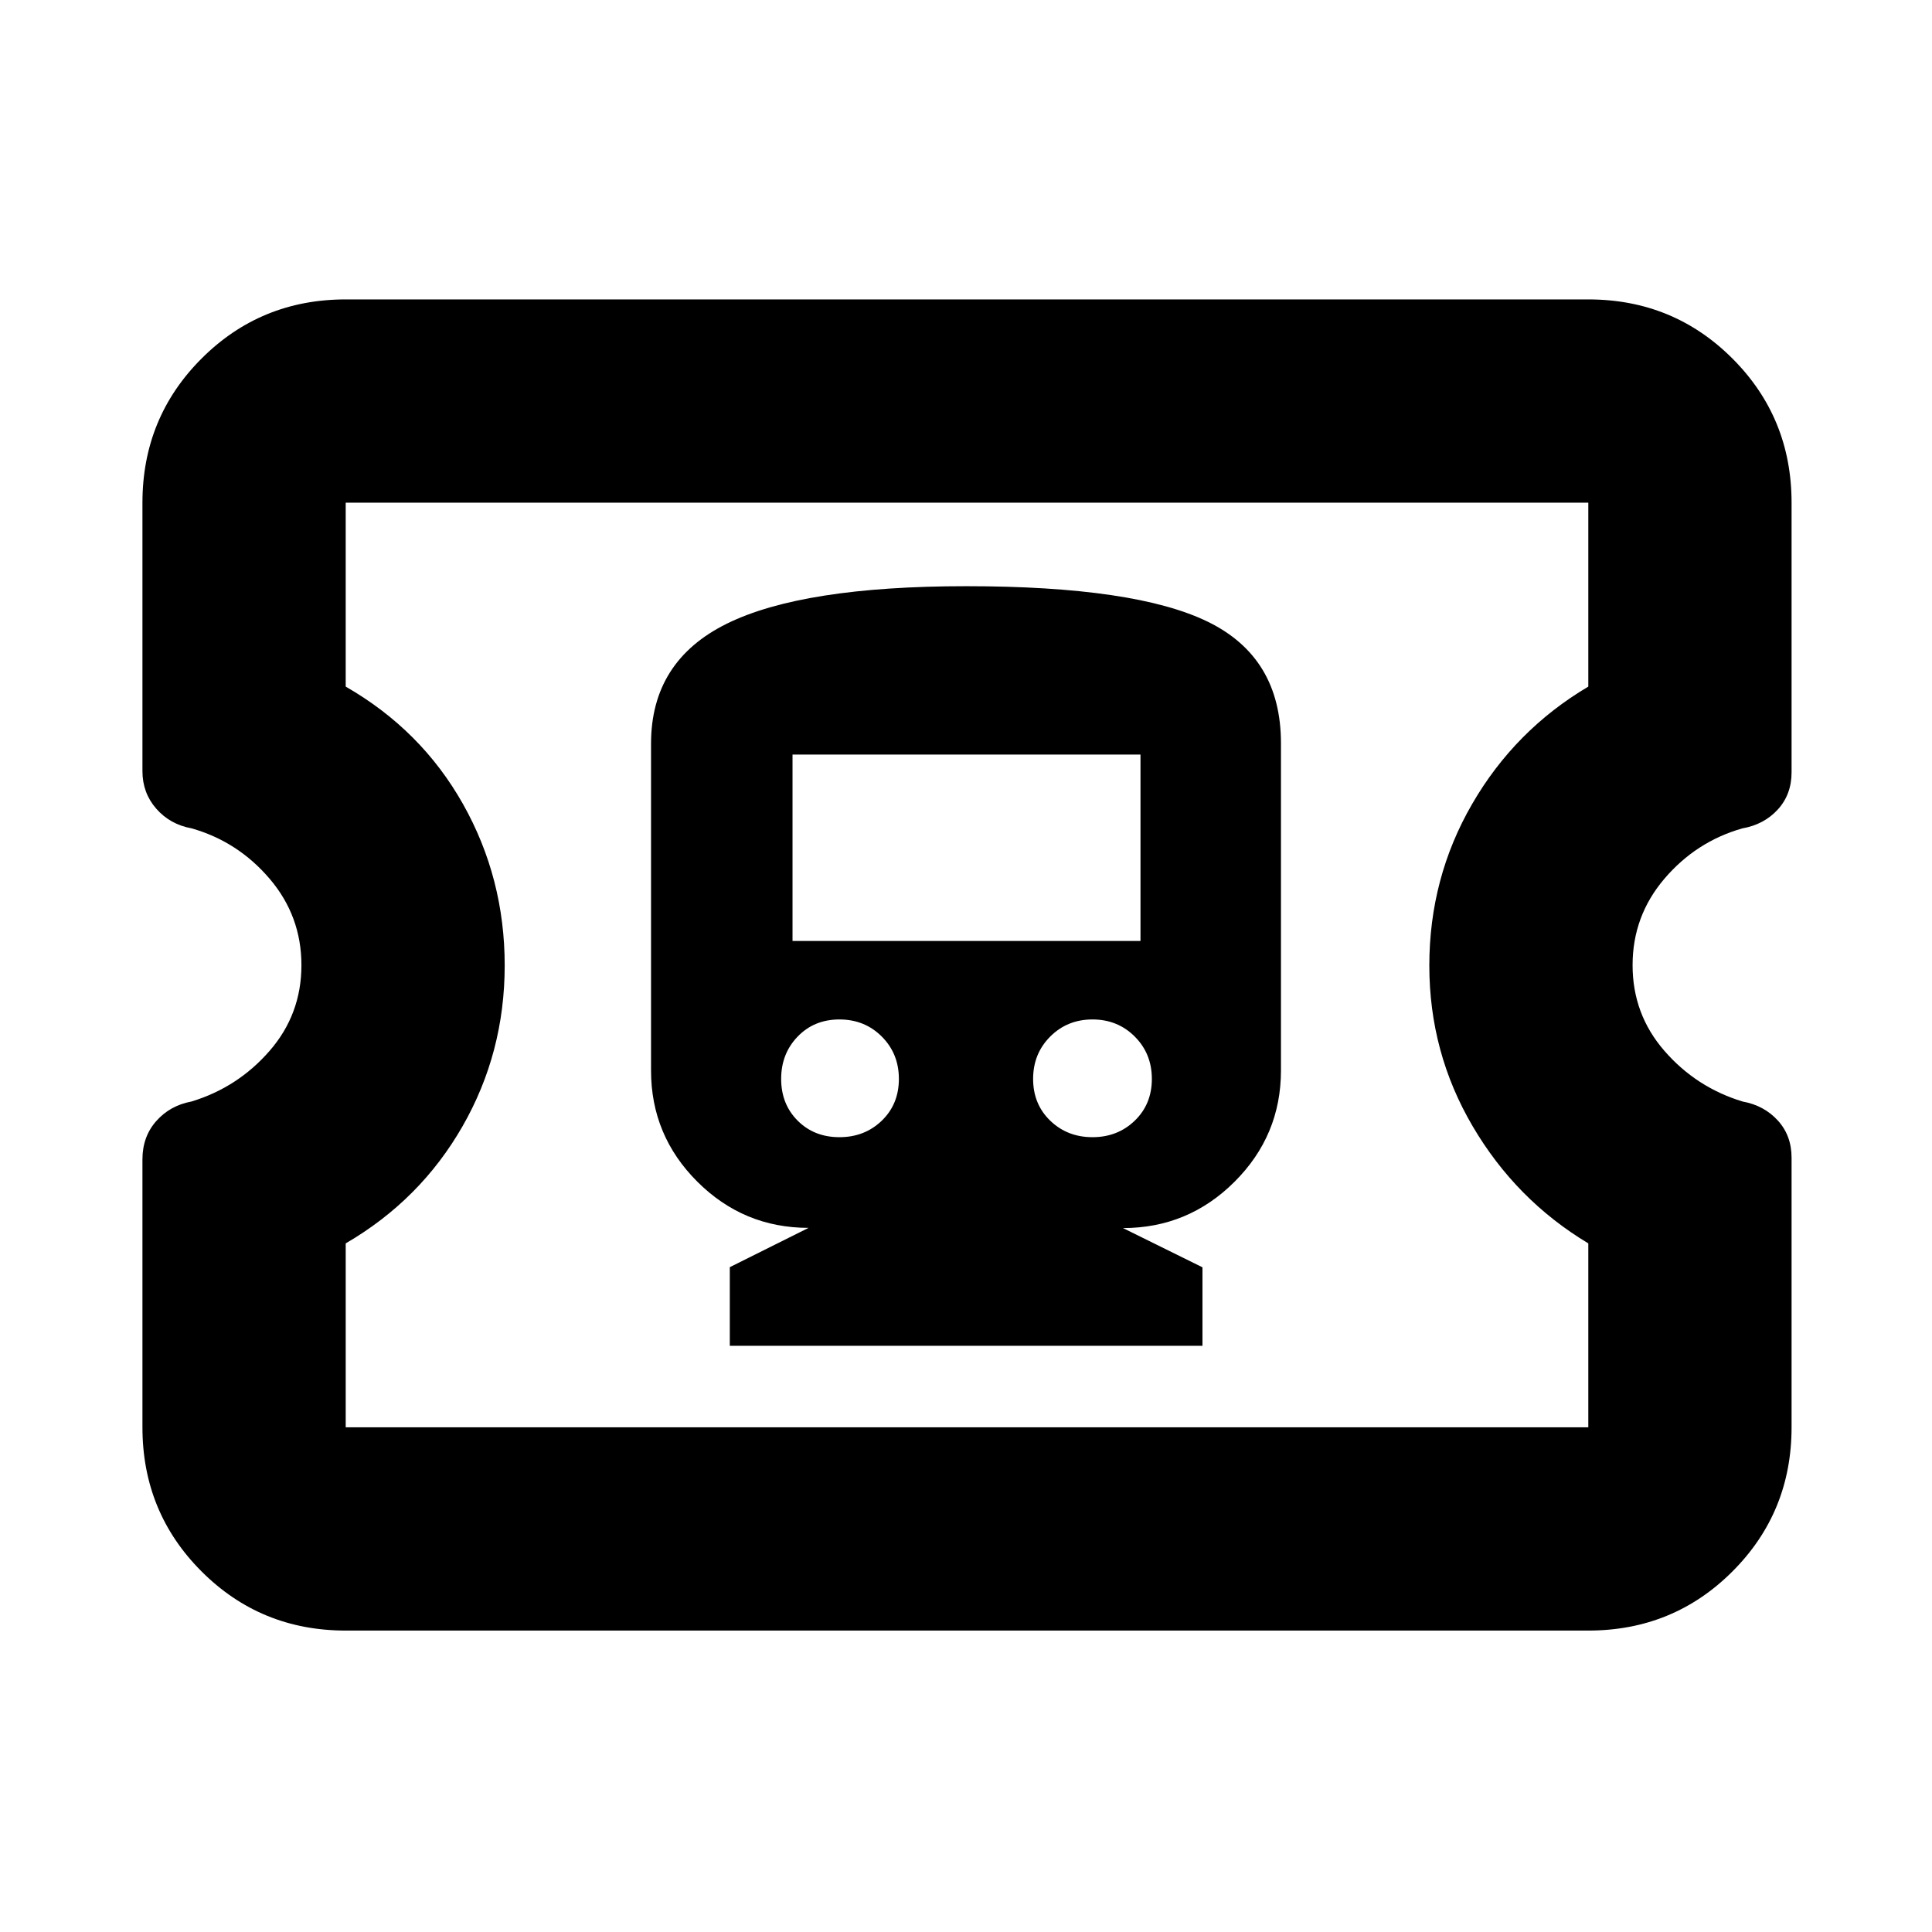<svg xmlns="http://www.w3.org/2000/svg" height="24" viewBox="0 -960 960 960" width="24"><path d="M362.64-291.28H597.5v-39l-39.5-19.5q32.38 0 55.44-23.01 23.06-23 23.06-55.3v-162.63q0-42.5-36.16-60.25-36.17-17.75-120.22-17.75-81.12 0-118.87 18.58t-37.75 59.65v162.44q0 32.27 23 55.22 22.99 22.95 55.29 22.95l-39.15 19.53v39.07Zm54.47-103.66q-12.55 0-20.75-8.2-8.21-8.2-8.21-20.75t8.21-21.05q8.2-8.5 20.75-8.5 12.54 0 21.04 8.5t8.5 21.05q0 12.55-8.5 20.75t-21.04 8.2Zm125.74 0q-12.5 0-21-8.2t-8.5-20.75q0-12.55 8.5-21.05t21-8.5q12.5 0 21 8.5t8.5 21.05q0 12.55-8.5 20.75t-21 8.2Zm-149.05-97.5v-92.62h172.9v92.62H393.8ZM171.78-149.78q-42.24 0-71.62-29.38-29.38-29.38-29.38-71.62v-133.14q0-11.25 6.84-19 6.85-7.75 17.43-9.72 23.07-6.98 38.9-25.18 15.83-18.19 15.83-42.59 0-24.39-15.78-42.92-15.79-18.52-38.78-25.06-10.75-1.96-17.6-9.81-6.84-7.84-6.84-18.63v-133.39q0-42.24 29.38-71.62 29.38-29.38 71.62-29.38h617.44q42.24 0 71.62 29.38 29.38 29.38 29.38 71.62v133.96q0 11-6.84 18.5-6.85 7.49-17.6 9.37-22.99 6.54-38.78 25.06-15.78 18.53-15.78 42.92 0 24.4 15.83 42.59 15.83 18.2 38.9 25.18 10.58 1.91 17.43 9.4 6.84 7.5 6.84 18.5v133.96q0 42.24-29.38 71.62-29.38 29.38-71.62 29.38H171.78Zm0-101h617.44v-91.39q-35.94-21.57-57.47-58.22t-21.53-79.82q0-43.55 21.28-80.3t57.72-58.32v-91.39H171.78v91.39q37.57 21.57 58.29 58.37 20.71 36.81 20.71 80.17t-20.96 79.95q-20.97 36.6-58.04 58.17v91.39ZM480.5-480.5Z"/></svg>